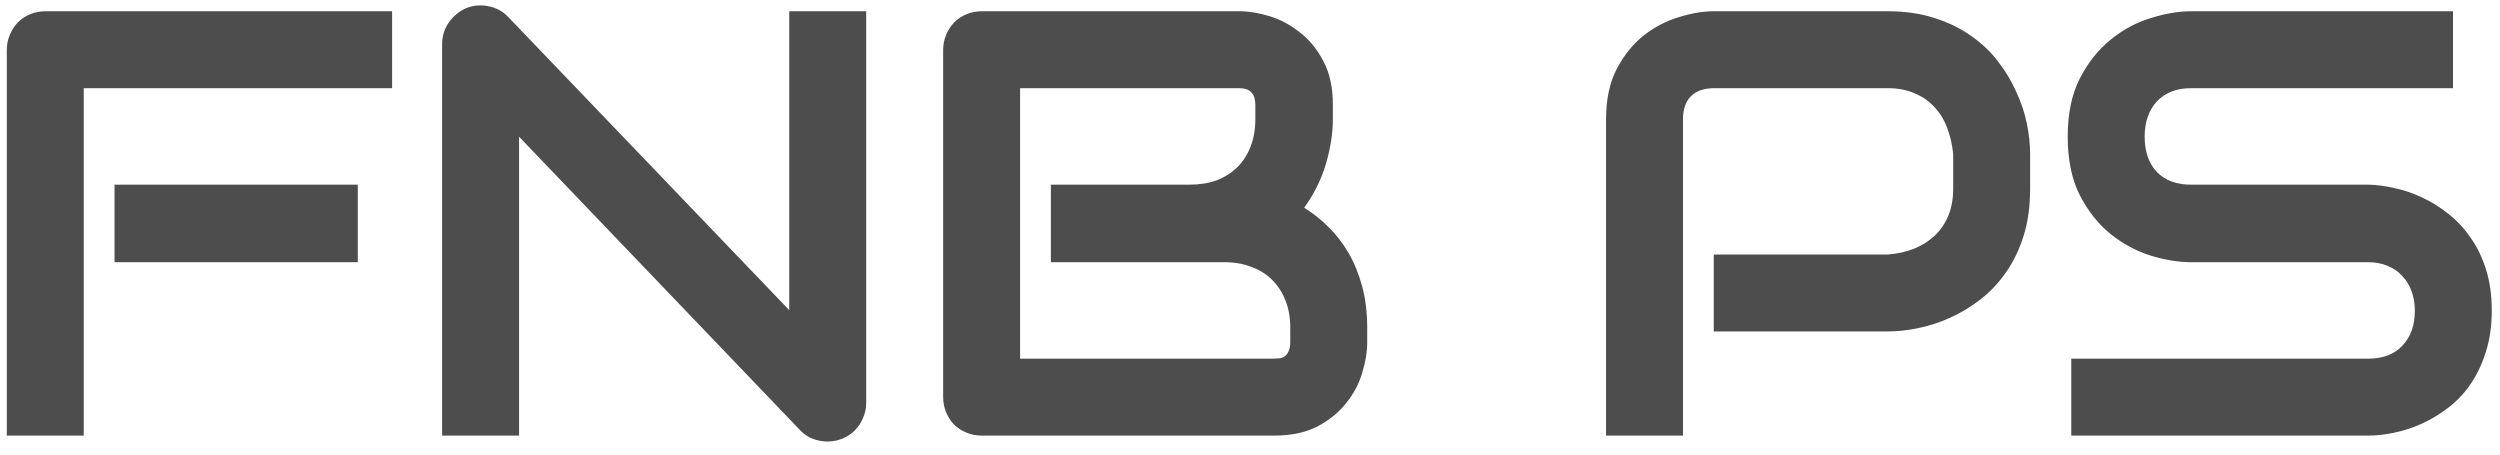 <svg width="132" height="24" viewBox="0 0 132 24" fill="none" xmlns="http://www.w3.org/2000/svg">
<path d="M18.891 13.844H6.047V9.75H18.891V13.844ZM20.703 4.656H4.422V23H0.359V2.641C0.359 2.359 0.411 2.094 0.516 1.844C0.62 1.594 0.76 1.375 0.938 1.188C1.125 1 1.344 0.854 1.594 0.75C1.844 0.646 2.115 0.594 2.406 0.594H20.703V4.656ZM45.735 21.266C45.735 21.557 45.678 21.828 45.563 22.078C45.459 22.328 45.313 22.547 45.126 22.734C44.949 22.912 44.735 23.052 44.485 23.156C44.235 23.26 43.969 23.312 43.688 23.312C43.438 23.312 43.183 23.266 42.922 23.172C42.672 23.078 42.449 22.927 42.251 22.719L27.407 7.219V23H23.344V2.328C23.344 1.911 23.459 1.536 23.688 1.203C23.928 0.859 24.23 0.604 24.594 0.438C24.98 0.281 25.376 0.245 25.782 0.328C26.188 0.401 26.537 0.589 26.829 0.891L41.672 16.375V0.594H45.735V21.266ZM72.189 18.078C72.189 18.578 72.1 19.115 71.923 19.688C71.757 20.26 71.475 20.792 71.079 21.281C70.694 21.771 70.189 22.182 69.564 22.516C68.939 22.838 68.173 23 67.267 23H51.845C51.553 23 51.282 22.948 51.032 22.844C50.782 22.74 50.564 22.599 50.376 22.422C50.199 22.234 50.059 22.016 49.954 21.766C49.85 21.516 49.798 21.245 49.798 20.953V2.641C49.798 2.359 49.85 2.094 49.954 1.844C50.059 1.594 50.199 1.375 50.376 1.188C50.564 1 50.782 0.854 51.032 0.75C51.282 0.646 51.553 0.594 51.845 0.594H65.439C65.939 0.594 66.475 0.682 67.048 0.859C67.621 1.036 68.152 1.323 68.642 1.719C69.142 2.104 69.553 2.609 69.876 3.234C70.21 3.859 70.376 4.625 70.376 5.531V6.297C70.376 7.016 70.257 7.792 70.017 8.625C69.777 9.448 69.392 10.229 68.861 10.969C69.319 11.25 69.746 11.588 70.142 11.984C70.548 12.38 70.902 12.838 71.204 13.359C71.507 13.88 71.746 14.469 71.923 15.125C72.1 15.781 72.189 16.505 72.189 17.297V18.078ZM68.126 17.297C68.126 16.766 68.043 16.292 67.876 15.875C67.71 15.448 67.475 15.083 67.173 14.781C66.871 14.479 66.507 14.25 66.079 14.094C65.652 13.927 65.173 13.844 64.642 13.844H55.486V9.75H62.814C63.345 9.75 63.824 9.672 64.251 9.516C64.678 9.349 65.043 9.115 65.345 8.812C65.647 8.51 65.876 8.151 66.032 7.734C66.199 7.307 66.282 6.828 66.282 6.297V5.531C66.282 4.948 66.001 4.656 65.439 4.656H53.861V18.938H67.267C67.34 18.938 67.428 18.932 67.532 18.922C67.637 18.912 67.73 18.88 67.814 18.828C67.897 18.776 67.97 18.688 68.032 18.562C68.095 18.438 68.126 18.266 68.126 18.047V17.297ZM107.19 9.969C107.19 10.896 107.075 11.724 106.846 12.453C106.617 13.182 106.305 13.828 105.909 14.391C105.523 14.943 105.075 15.417 104.565 15.812C104.055 16.208 103.518 16.531 102.956 16.781C102.404 17.031 101.841 17.213 101.268 17.328C100.706 17.443 100.174 17.5 99.674 17.5H90.487V13.438H99.674C100.195 13.396 100.664 13.292 101.081 13.125C101.508 12.948 101.872 12.713 102.174 12.422C102.476 12.13 102.711 11.781 102.878 11.375C103.044 10.958 103.128 10.49 103.128 9.969V8.125C103.075 7.615 102.966 7.146 102.799 6.719C102.633 6.292 102.404 5.927 102.112 5.625C101.831 5.323 101.487 5.089 101.081 4.922C100.674 4.745 100.206 4.656 99.674 4.656H90.518C89.977 4.656 89.565 4.797 89.284 5.078C89.002 5.359 88.862 5.766 88.862 6.297V23H84.799V6.297C84.799 5.255 84.987 4.37 85.362 3.641C85.747 2.911 86.221 2.323 86.784 1.875C87.357 1.427 87.977 1.104 88.643 0.906C89.31 0.698 89.924 0.594 90.487 0.594H99.674C100.591 0.594 101.414 0.714 102.143 0.953C102.872 1.182 103.513 1.495 104.065 1.891C104.628 2.276 105.101 2.724 105.487 3.234C105.883 3.745 106.206 4.281 106.456 4.844C106.716 5.396 106.904 5.958 107.018 6.531C107.133 7.094 107.19 7.625 107.19 8.125V9.969ZM131.566 16.406C131.566 17.208 131.461 17.932 131.253 18.578C131.055 19.213 130.79 19.776 130.456 20.266C130.123 20.755 129.732 21.172 129.284 21.516C128.836 21.859 128.373 22.141 127.894 22.359C127.415 22.578 126.925 22.74 126.425 22.844C125.935 22.948 125.472 23 125.034 23H109.363V18.938H125.034C125.816 18.938 126.42 18.708 126.847 18.25C127.284 17.792 127.503 17.177 127.503 16.406C127.503 16.031 127.446 15.688 127.331 15.375C127.217 15.062 127.05 14.792 126.831 14.562C126.623 14.333 126.363 14.156 126.05 14.031C125.748 13.906 125.409 13.844 125.034 13.844H115.691C115.034 13.844 114.326 13.729 113.566 13.5C112.805 13.26 112.097 12.88 111.441 12.359C110.795 11.838 110.253 11.156 109.816 10.312C109.389 9.469 109.175 8.438 109.175 7.219C109.175 6 109.389 4.974 109.816 4.141C110.253 3.297 110.795 2.615 111.441 2.094C112.097 1.562 112.805 1.182 113.566 0.953C114.326 0.714 115.034 0.594 115.691 0.594H129.519V4.656H115.691C114.92 4.656 114.316 4.891 113.878 5.359C113.451 5.828 113.238 6.448 113.238 7.219C113.238 8 113.451 8.62 113.878 9.078C114.316 9.526 114.92 9.75 115.691 9.75H125.034H125.066C125.503 9.76 125.967 9.823 126.456 9.938C126.946 10.042 127.43 10.208 127.909 10.438C128.399 10.667 128.863 10.958 129.3 11.312C129.738 11.656 130.123 12.073 130.456 12.562C130.8 13.052 131.071 13.615 131.269 14.25C131.467 14.885 131.566 15.604 131.566 16.406Z" fill="#4D4D4D"/>
</svg>
